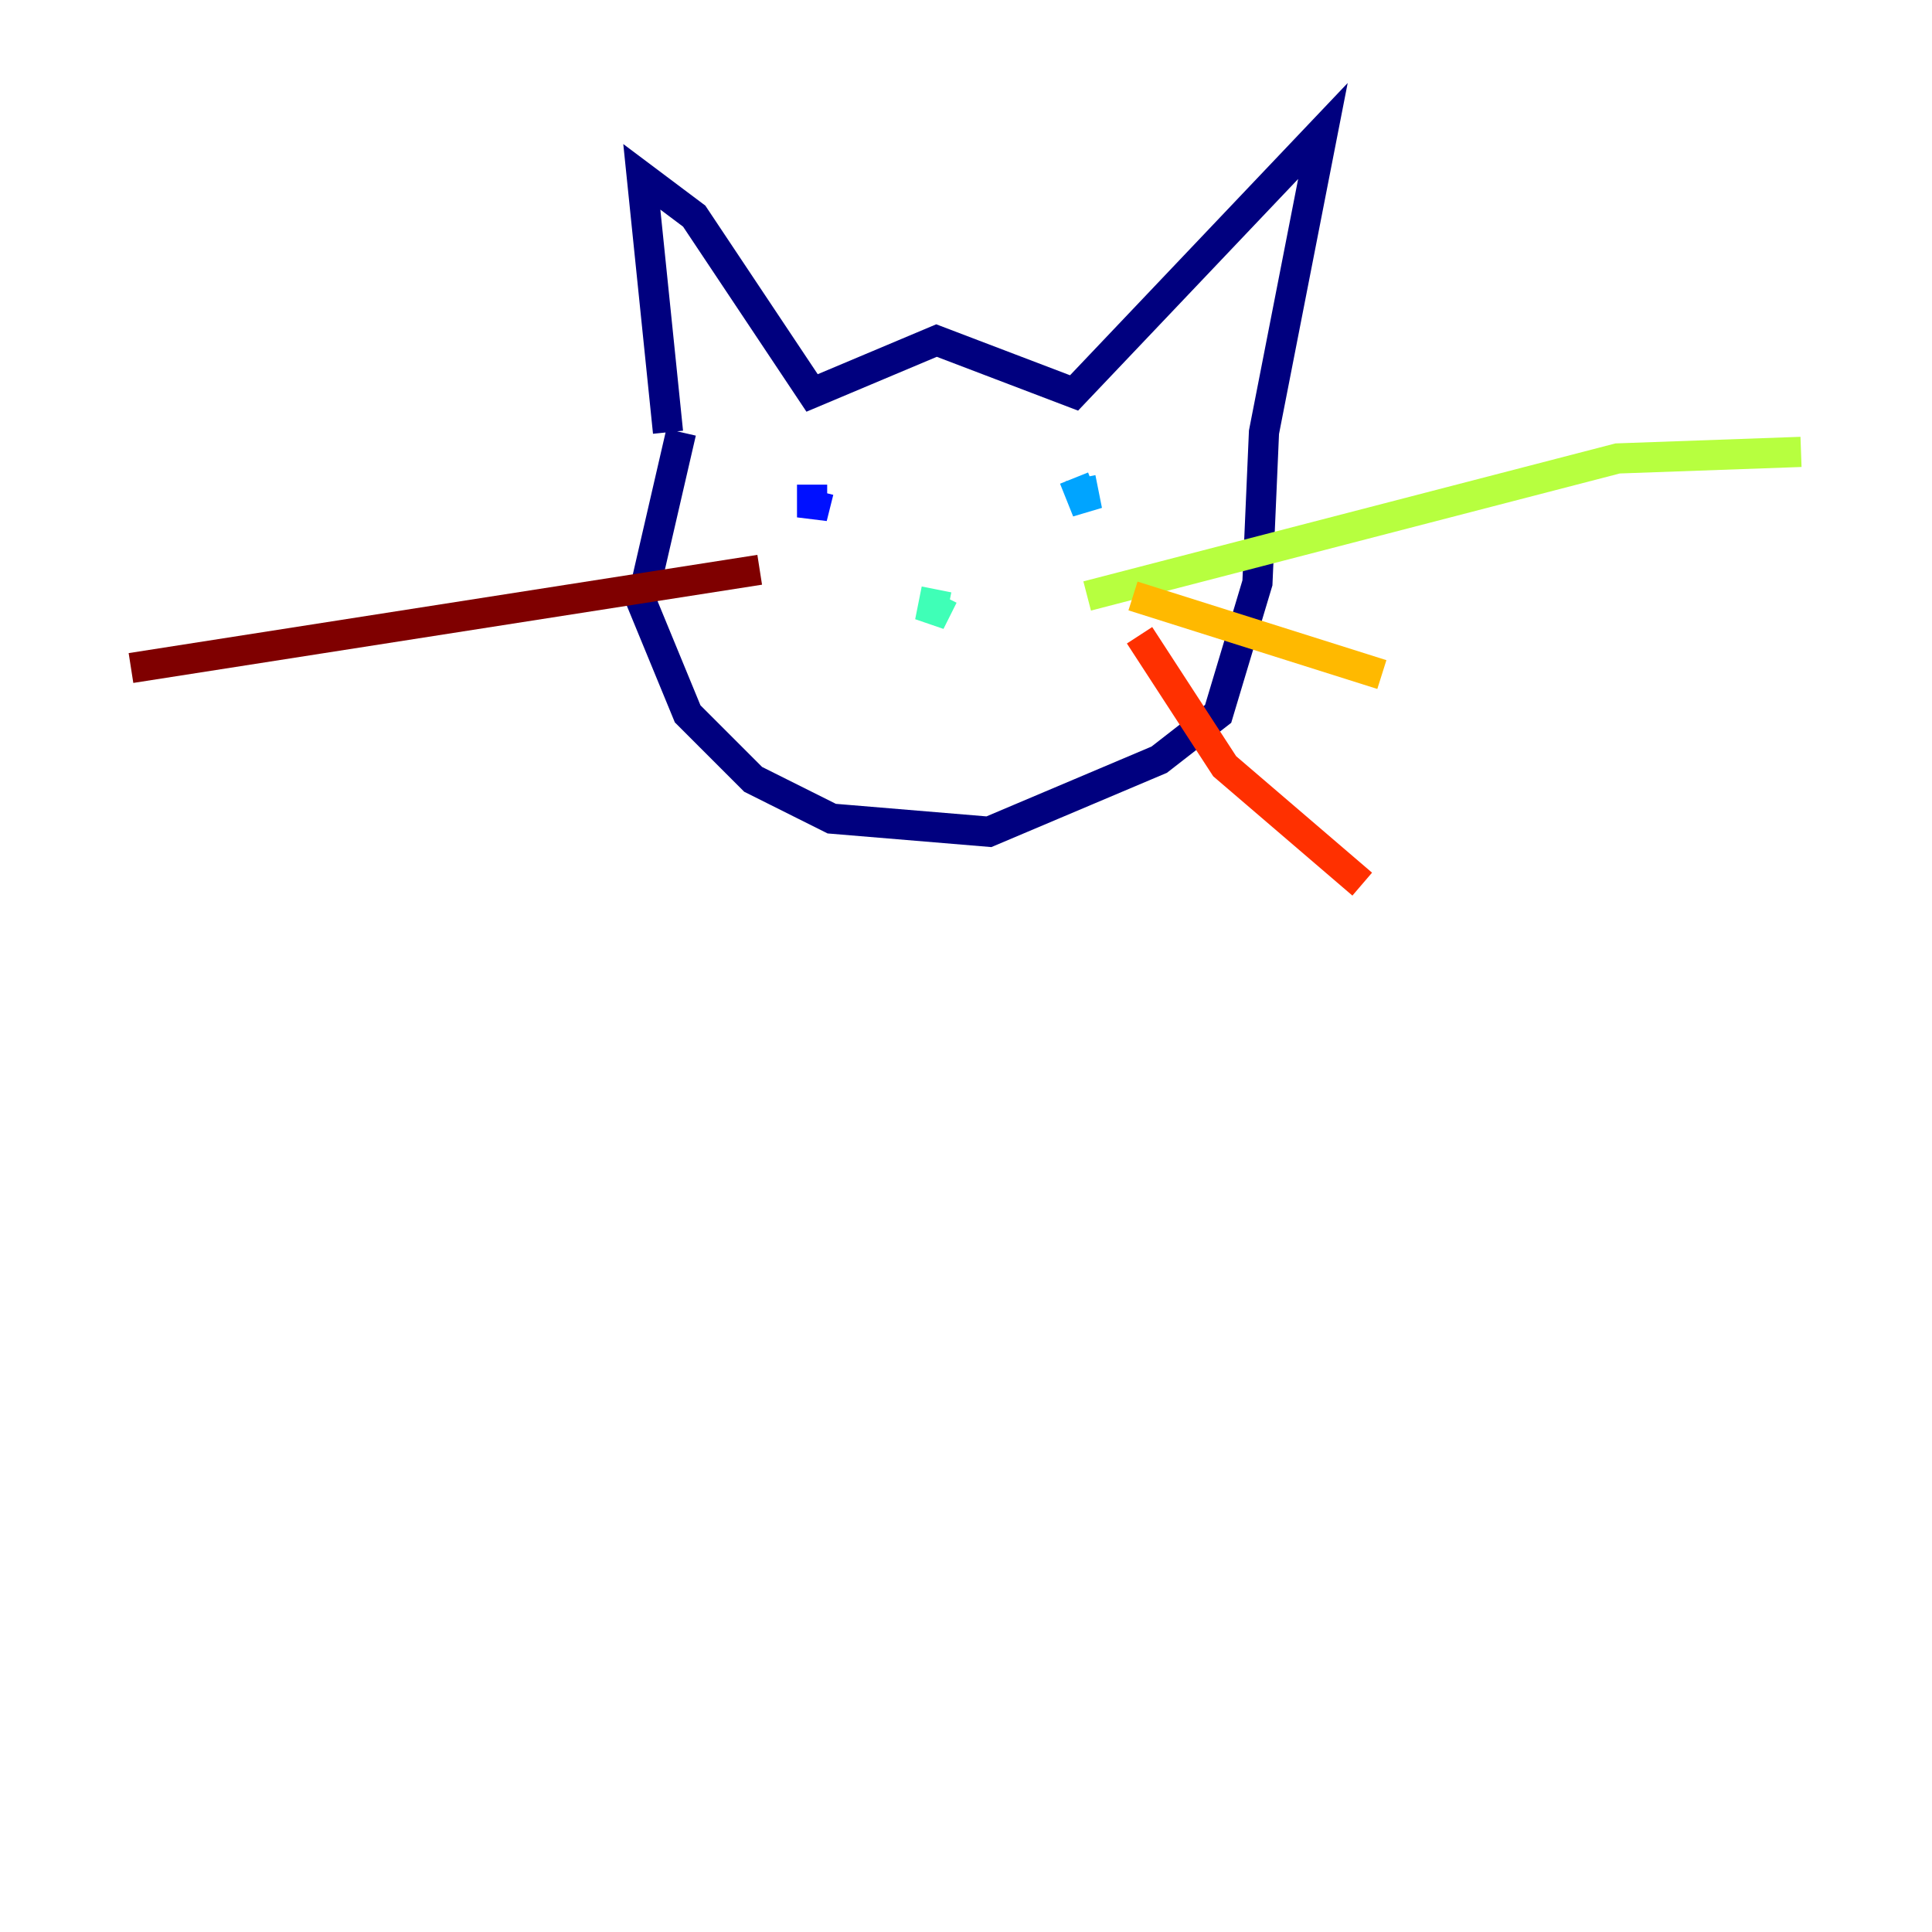 <?xml version="1.0" encoding="utf-8" ?>
<svg baseProfile="tiny" height="128" version="1.2" viewBox="0,0,128,128" width="128" xmlns="http://www.w3.org/2000/svg" xmlns:ev="http://www.w3.org/2001/xml-events" xmlns:xlink="http://www.w3.org/1999/xlink"><defs /><polyline fill="none" points="44.258,28.637 42.522,11.715 45.993,14.319 53.803,26.034 62.047,22.563 71.159,26.034 87.647,8.678 83.742,28.637 83.308,38.617 80.705,47.295 76.8,50.332 65.519,55.105 55.105,54.237 49.898,51.634 45.559,47.295 42.522,39.919 45.125,28.637" stroke="#00007f" stroke-width="2" /><polyline fill="none" points="53.803,32.108 53.803,34.278 54.237,32.542" stroke="#0010ff" stroke-width="2" /><polyline fill="none" points="71.159,31.675 72.027,33.844 71.593,31.675" stroke="#00a4ff" stroke-width="2" /><polyline fill="none" points="62.047,39.051 61.614,41.22 62.481,39.485" stroke="#3fffb7" stroke-width="2" /><polyline fill="none" points="72.027,39.485 107.173,30.373 119.322,29.939" stroke="#b7ff3f" stroke-width="2" /><polyline fill="none" points="75.064,39.485 91.552,44.691" stroke="#ffb900" stroke-width="2" /><polyline fill="none" points="75.498,42.088 81.139,50.766 90.251,58.576" stroke="#ff3000" stroke-width="2" /><polyline fill="none" points="50.332,37.749 8.678,44.258" stroke="#7f0000" stroke-width="2" /></svg>